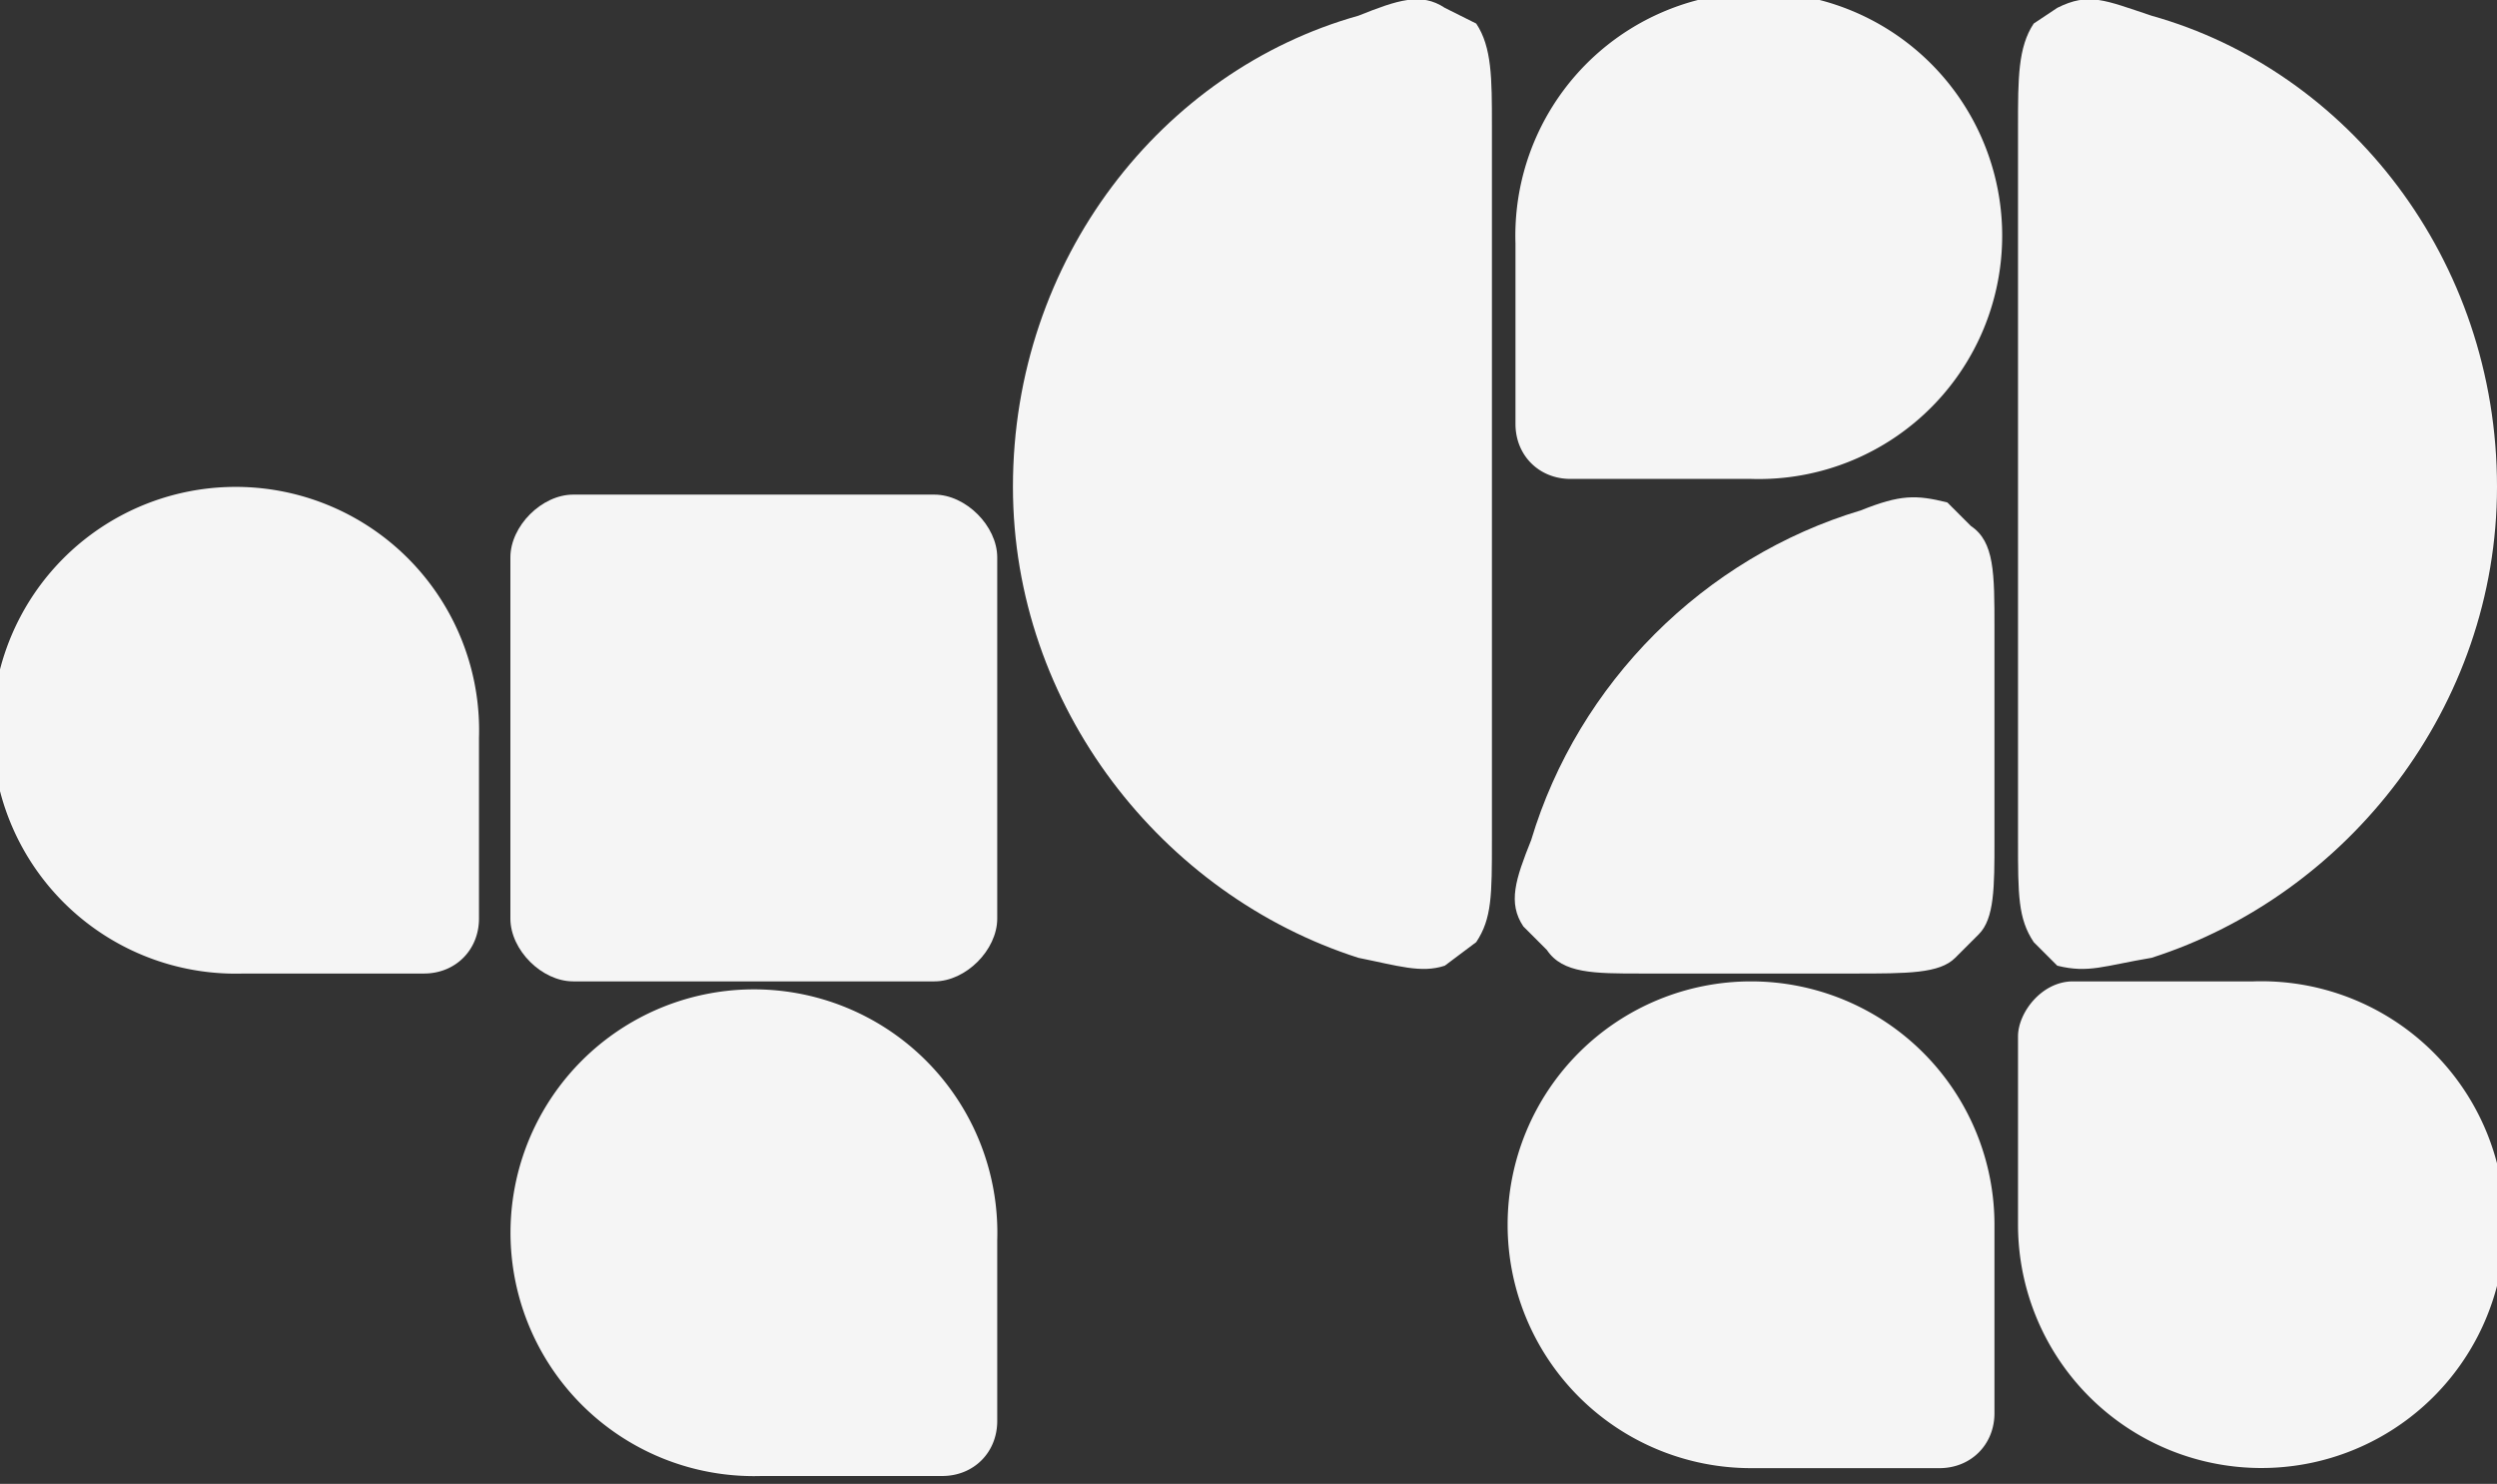 <svg width="318" height="189" fill="none" xmlns="http://www.w3.org/2000/svg">
    <rect width="100%" height="100%" fill="#333333" stroke="none"/>
    <path d="M119 63c4 0 8 4 8 8v46c0 4-4 8-8 8H73c-4 0-8-4-8-8V71c0-4 4-8 8-8h46Z" fill="#F5F5F5"/>
    <path fill-rule="evenodd" clip-rule="evenodd"
          d="M236 124c7 0 11 0 13-2l3-3c2-2 2-6 2-12V80c0-7 0-11-3-13l-3-3c-4-1-6-1-11 1-20 6-36 22-42 42-2 5-3 8-1 11l3 3c2 3 6 3 12 3h27ZM257 107c0 7 0 10 2 13l3 3c4 1 6 0 12-1 25-8 44-32 44-60 0-29-19-53-44-60-6-2-8-3-12-1l-3 2c-2 3-2 7-2 13v91ZM190 16c0-6 0-10-2-13l-4-2c-3-2-6-1-11 1-25 7-44 31-44 60 0 28 19 52 44 60 5 1 8 2 11 1l4-3c2-3 2-6 2-13V16Z"
          fill="#F5F5F5"/>
    <path d="M193 31a31 31 0 1 1 30 30h-23c-4 0-7-3-7-7V31ZM97 188a31 31 0 1 1 30-30v23c0 4-3 7-7 7H97ZM31 124a31 31 0 1 1 30-30v23c0 4-3 7-7 7H31ZM223 187a31 31 0 1 1 31-31v24c0 4-3 7-7 7h-24ZM287 125a31 31 0 1 1-30 31v-24c0-3 3-7 7-7h23Z"
          fill="#F5F5F5"/>
</svg>